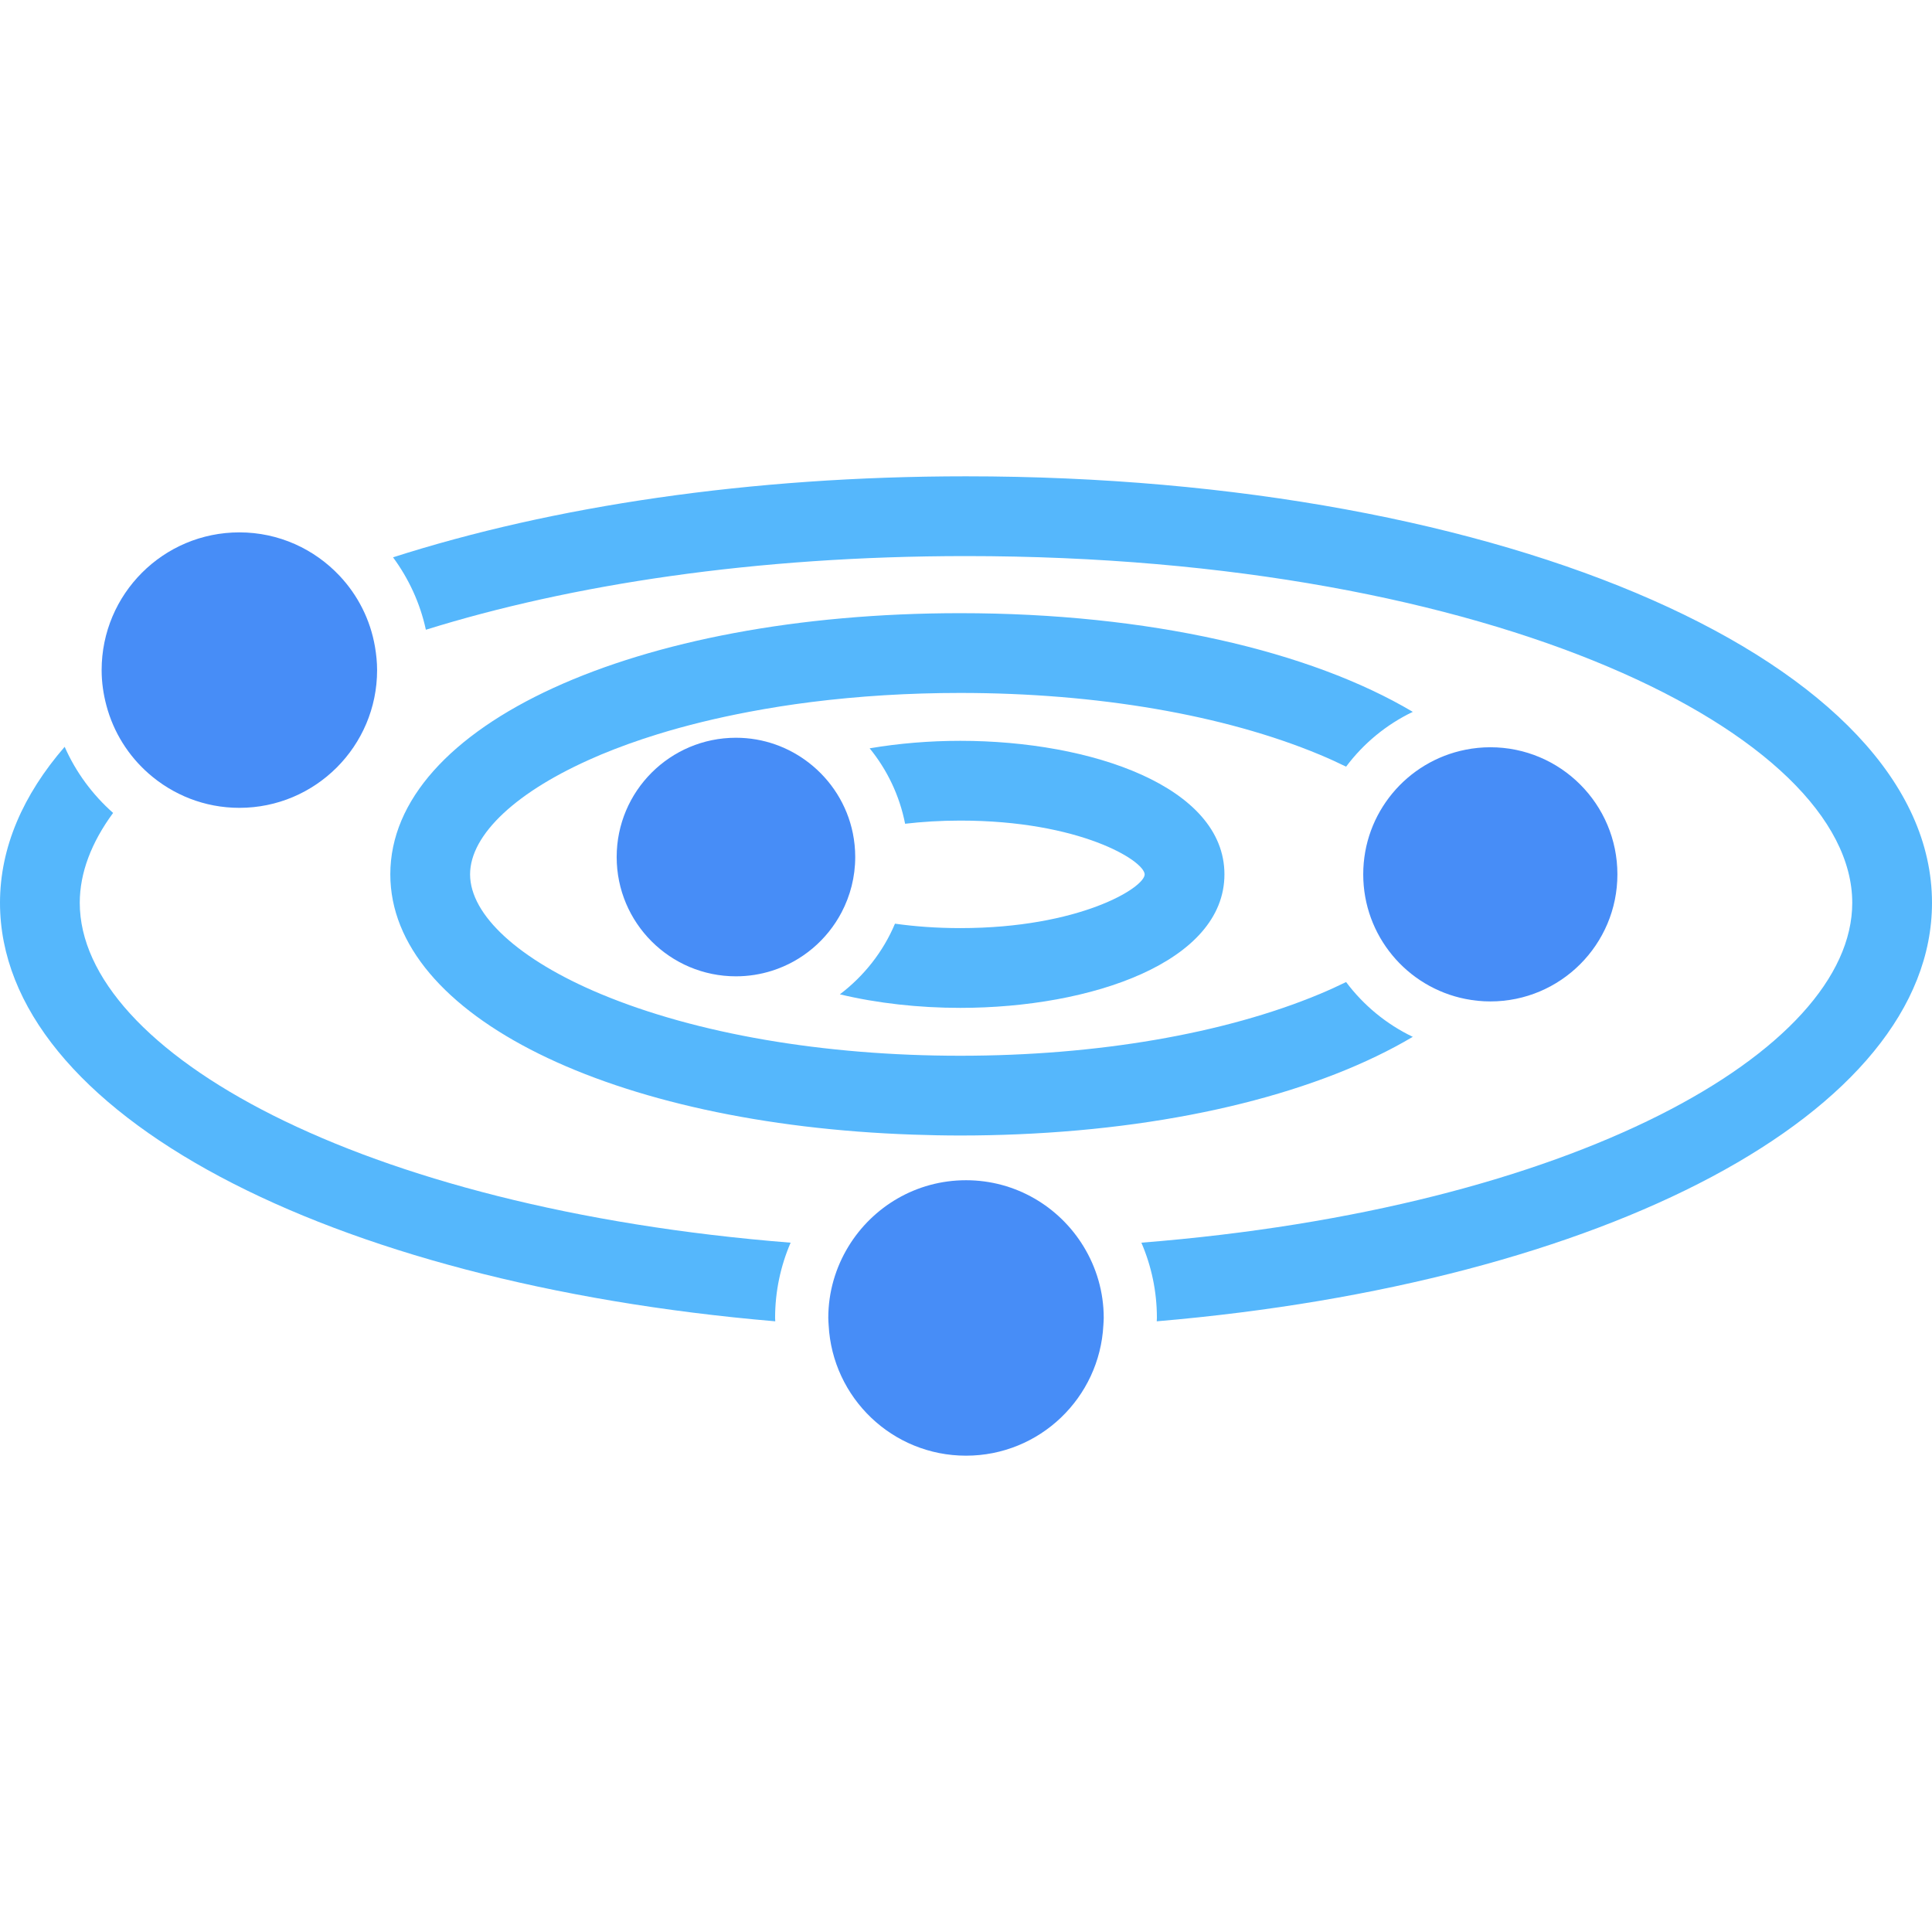 <?xml version="1.0" encoding="iso-8859-1"?>
<!-- Generator: Adobe Illustrator 16.0.0, SVG Export Plug-In . SVG Version: 6.00 Build 0)  -->
<!DOCTYPE svg PUBLIC "-//W3C//DTD SVG 1.1//EN" "http://www.w3.org/Graphics/SVG/1.1/DTD/svg11.dtd">
<svg version="1.1" id="Capa_1" xmlns="http://www.w3.org/2000/svg" xmlns:xlink="http://www.w3.org/1999/xlink" x="0px" y="0px"
	 width="592.959px" height="592.959px" viewBox="0 0 592.959 592.959" style="enable-background:new 0 0 592.959 592.959;"
	 xml:space="preserve">
<g>
	<g>
		<path fill="#55b7fc" d="M375.797,268.348c0-26.903-40.788-40.979-81.082-40.979c-9.421,0-18.858,0.779-27.805,2.301
			c5.369,6.593,9.18,14.492,10.881,23.15c5.182-0.6,10.8-0.971,16.924-0.971c36.646,0,56.41,12.256,56.602,16.5
			c0,4.109-20.073,16.5-56.602,16.5c-7.369,0-14.031-0.522-20.033-1.359c-3.635,8.646-9.535,16.084-16.912,21.682
			c11.505,2.758,24.248,4.157,36.944,4.157C335.009,309.327,375.797,295.251,375.797,268.348z"/>
		<path fill="#55b7fc" d="M237.941,405.529c-0.004-0.347-0.053-0.681-0.053-1.027c0-8.205,1.709-16.011,4.765-23.105
			C110.152,370.895,24.48,322.583,24.48,277.091c0-9.196,3.558-18.503,10.233-27.593c-6.312-5.585-11.424-12.48-14.868-20.294
			C7.054,243.978,0,260.098,0,277.091C0,341.62,100.658,393.841,237.941,405.529z"/>
		<path fill="#55b7fc" d="M296.481,146.188c-66.369,0-126.958,9.184-175.852,24.864c4.802,6.524,8.307,14.043,10.078,22.224
			c44.382-13.815,100.8-22.607,165.774-22.607c162.706,0,272.001,55.027,272.001,106.423c0,45.492-85.672,93.799-218.178,104.305
			c3.061,7.095,4.766,14.9,4.766,23.105c0,0.347-0.045,0.681-0.053,1.027c137.283-11.688,237.941-63.909,237.941-128.438
			C592.963,203.688,462.733,146.188,296.481,146.188z"/>
		<path fill="#478df7" d="M296.481,362.229c-15.3,0-28.654,8.152-36.075,20.322c-3.905,6.401-6.193,13.9-6.193,21.946
			c0,0.747,0.073,1.474,0.11,2.208c1.155,22.313,19.56,40.065,42.159,40.065c22.6,0,41.004-17.752,42.158-40.065
			c0.041-0.734,0.11-1.461,0.11-2.208c0-8.05-2.289-15.545-6.193-21.946C325.136,370.385,311.781,362.229,296.481,362.229z"/>
		<path fill="#478df7" d="M45.61,237.409c7.442,6.536,17.169,10.53,27.854,10.53c23.346,0,42.273-18.927,42.273-42.272
			c0-2.44-0.253-4.814-0.648-7.14c-1.424-8.368-5.296-15.883-10.869-21.804c-7.707-8.188-18.617-13.329-30.755-13.329
			c-23.346,0-42.272,18.927-42.272,42.273c0,3.753,0.539,7.373,1.457,10.836C34.823,224.729,39.401,231.958,45.61,237.409z"/>
		<path fill="#478df7" d="M261.752,255.741c-1.763-8.715-6.638-16.283-13.395-21.559c-6.206-4.843-13.999-7.756-22.481-7.756
			c-20.22,0-36.61,16.39-36.61,36.61c0,20.216,16.39,36.61,36.61,36.61c3.868,0,7.585-0.608,11.085-1.718
			c9.257-2.938,16.903-9.461,21.342-17.936c2.656-5.071,4.178-10.833,4.178-16.953C262.483,260.535,262.226,258.099,261.752,255.741
			z"/>
		<path fill="#55b7fc" d="M119.793,268.348c0,43.465,68.05,76.736,160.507,79.887c4.749,0.163,9.543,0.27,14.415,0.27
			c5.944,0,11.791-0.131,17.552-0.372c50.307-2.097,93.118-13.166,121.336-29.914c-8.115-3.889-15.121-9.682-20.466-16.817
			c-2.57,1.26-5.263,2.492-8.099,3.676c-29.27,12.22-68.446,18.947-110.319,18.947s-81.049-6.728-110.319-18.947
			c-25.121-10.49-40.123-24.219-40.123-36.729c0-12.252,14.415-25.663,38.605-36.067c0.51-0.22,0.996-0.445,1.518-0.661
			c5.467-2.281,11.281-4.374,17.393-6.263c8.796-2.721,18.221-5.014,28.111-6.887c6.173-1.167,12.521-2.179,19.038-2.999
			c14.619-1.844,30.004-2.799,45.777-2.799c41.873,0,81.049,6.728,110.319,18.947c2.84,1.183,5.528,2.416,8.103,3.676
			c5.345-7.14,12.351-12.93,20.466-16.818c-31.449-18.67-81.021-30.286-138.888-30.286
			C194.996,188.192,119.793,222.648,119.793,268.348z"/>
		<path fill="#478df7" d="M418.396,268.348c0,9.425,3.346,18.07,8.911,24.811c5.614,6.806,13.501,11.661,22.489,13.439
			c2.46,0.485,5.002,0.755,7.604,0.755c21.543,0,39.005-17.462,39.005-39.005c0-21.542-17.462-39.005-39.005-39.005
			c-2.603,0-5.141,0.266-7.604,0.755c-8.992,1.779-16.875,6.634-22.489,13.439C421.737,250.277,418.396,258.919,418.396,268.348z"/>
	</g>
</g>
<g>
</g>
<g>
</g>
<g>
</g>
<g>
</g>
<g>
</g>
<g>
</g>
<g>
</g>
<g>
</g>
<g>
</g>
<g>
</g>
<g>
</g>
<g>
</g>
<g>
</g>
<g>
</g>
<g>
</g>
</svg>
